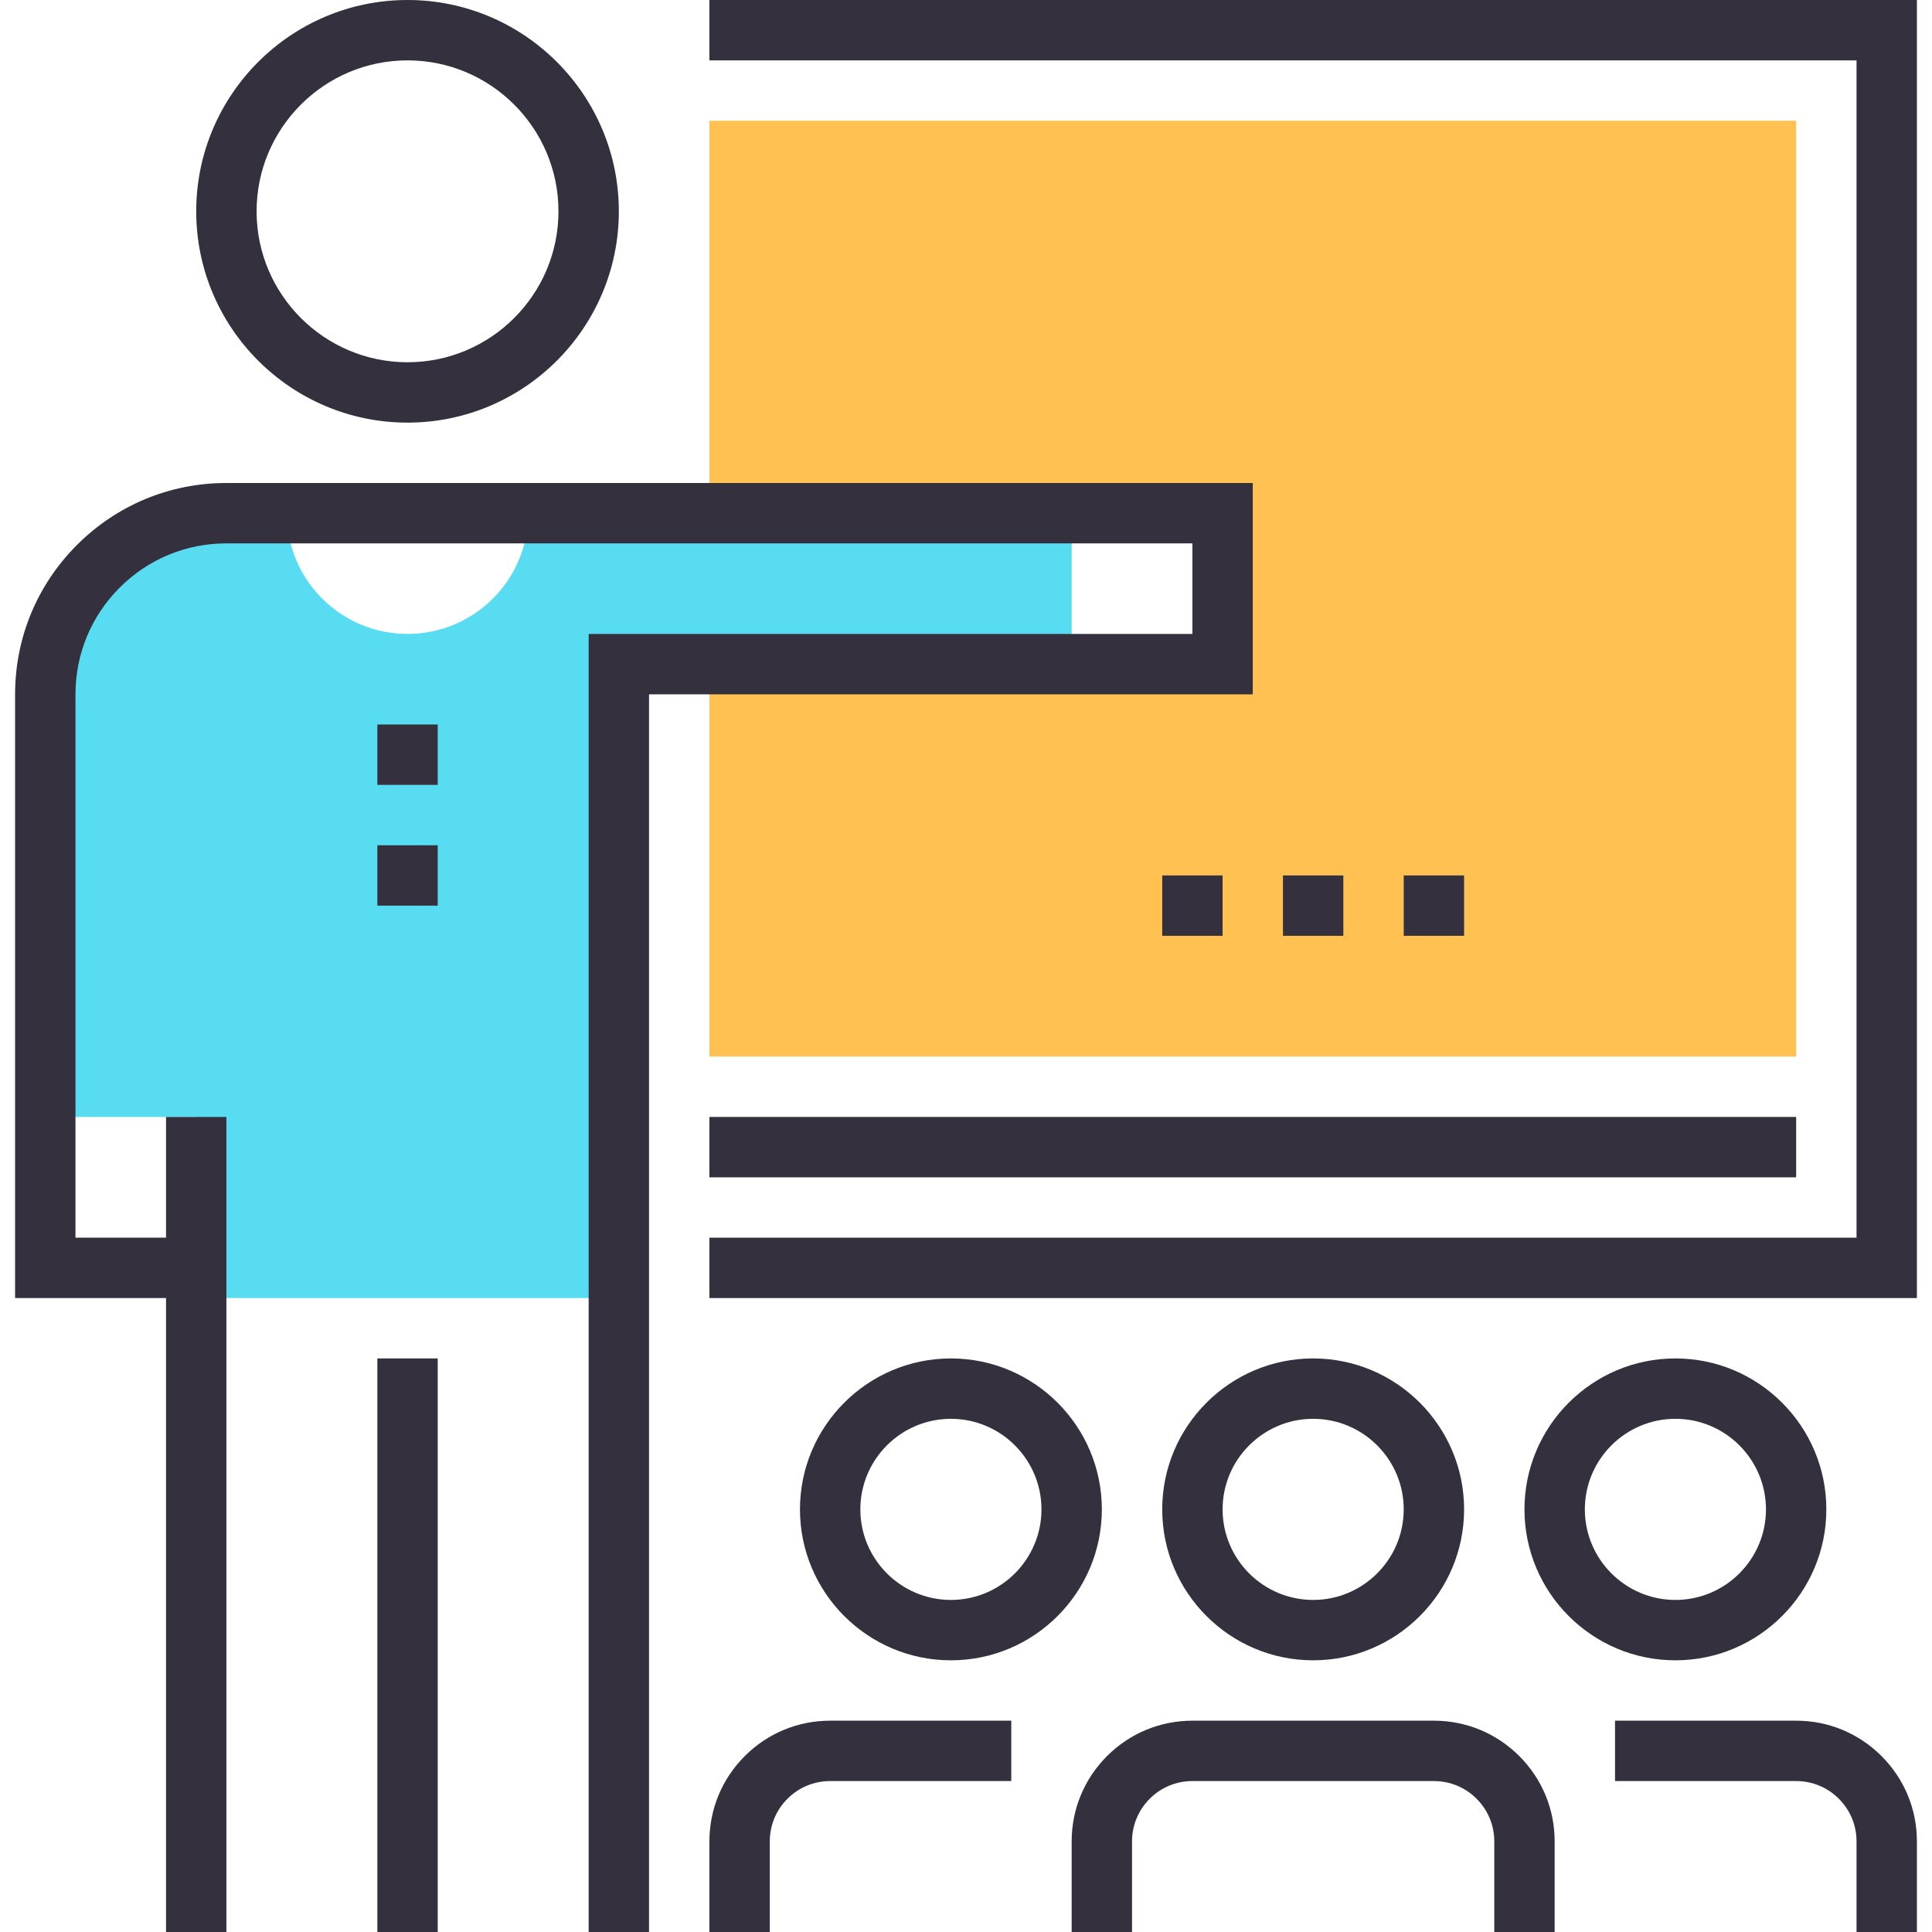 <?xml version="1.0" standalone="no"?><!DOCTYPE svg PUBLIC "-//W3C//DTD SVG 1.1//EN" "http://www.w3.org/Graphics/SVG/1.1/DTD/svg11.dtd"><svg t="1594484120320" class="icon" viewBox="0 0 1024 1024" version="1.1" xmlns="http://www.w3.org/2000/svg" p-id="9755" width="512" height="512" xmlns:xlink="http://www.w3.org/1999/xlink"><defs><style type="text/css"></style></defs><path d="M376 64v208h272v80H376v208h576V64z" fill="#FFC252" p-id="9756"></path><path d="M1016 688H376v-32h608V32H376V0h640z" fill="#34303D" p-id="9757"></path><path d="M376 592h576v32H376zM616 464h32v32h-32zM680 464h32v32h-32zM744 464h32v32h-32zM696 880c-44.112 0-80-35.888-80-80s35.888-80 80-80 80 35.888 80 80-35.888 80-80 80z m0-128c-26.464 0-48 21.536-48 48s21.536 48 48 48 48-21.536 48-48-21.536-48-48-48zM824 1024h-32v-48c0-8.544-3.328-16.576-9.376-22.624S768.544 944 760 944h-128c-8.544 0-16.576 3.328-22.624 9.376S600 967.456 600 976v48h-32v-48c0-17.088 6.656-33.152 18.752-45.248S614.912 912 632 912h128c17.088 0 33.152 6.656 45.248 18.752S824 958.912 824 976v48zM504 880c-44.112 0-80-35.888-80-80s35.888-80 80-80 80 35.888 80 80-35.888 80-80 80z m0-128c-26.464 0-48 21.536-48 48s21.536 48 48 48 48-21.536 48-48-21.536-48-48-48zM408 1024h-32v-48c0-17.088 6.656-33.152 18.752-45.248 12.08-12.096 28.16-18.752 45.248-18.752h96v32h-96c-8.544 0-16.576 3.328-22.624 9.376S408 967.456 408 976v48zM888 880c-44.112 0-80-35.888-80-80s35.888-80 80-80 80 35.888 80 80-35.888 80-80 80z m0-128c-26.464 0-48 21.536-48 48s21.536 48 48 48 48-21.536 48-48-21.536-48-48-48zM1016 1024h-32v-48c0-8.544-3.328-16.576-9.376-22.624S960.544 944 952 944h-96v-32h96c17.088 0 33.152 6.656 45.248 18.752S1016 958.912 1016 976v48z" fill="#34303D" p-id="9758"></path><path d="M280 272c0 35.344-28.656 64-64 64s-64-28.656-64-64H120c-24.56 0-49.136 9.376-67.872 28.128C33.376 318.864 24 343.44 24 368v224h80v96h224V352h240v-80H280z" fill="#57DCF2" p-id="9759"></path><path d="M216 224c-61.76 0-112-50.24-112-112S154.24 0 216 0s112 50.24 112 112-50.24 112-112 112z m0-192c-44.112 0-80 35.888-80 80s35.888 80 80 80 80-35.888 80-80-35.888-80-80-80zM88 592h32v432H88zM200 720h32v304h-32z" fill="#34303D" p-id="9760"></path><path d="M344 1024h-32V336h320v-48H120c-21.36 0-41.456 8.32-56.56 23.44C48.32 326.544 40 346.64 40 368v288h64v32H8V368c0-29.92 11.664-58.032 32.816-79.184S90.08 256 120 256h544v112H344v656z" fill="#34303D" p-id="9761"></path><path d="M200 384h32v32h-32zM200 448h32v32h-32z" fill="#34303D" p-id="9762"></path></svg>
